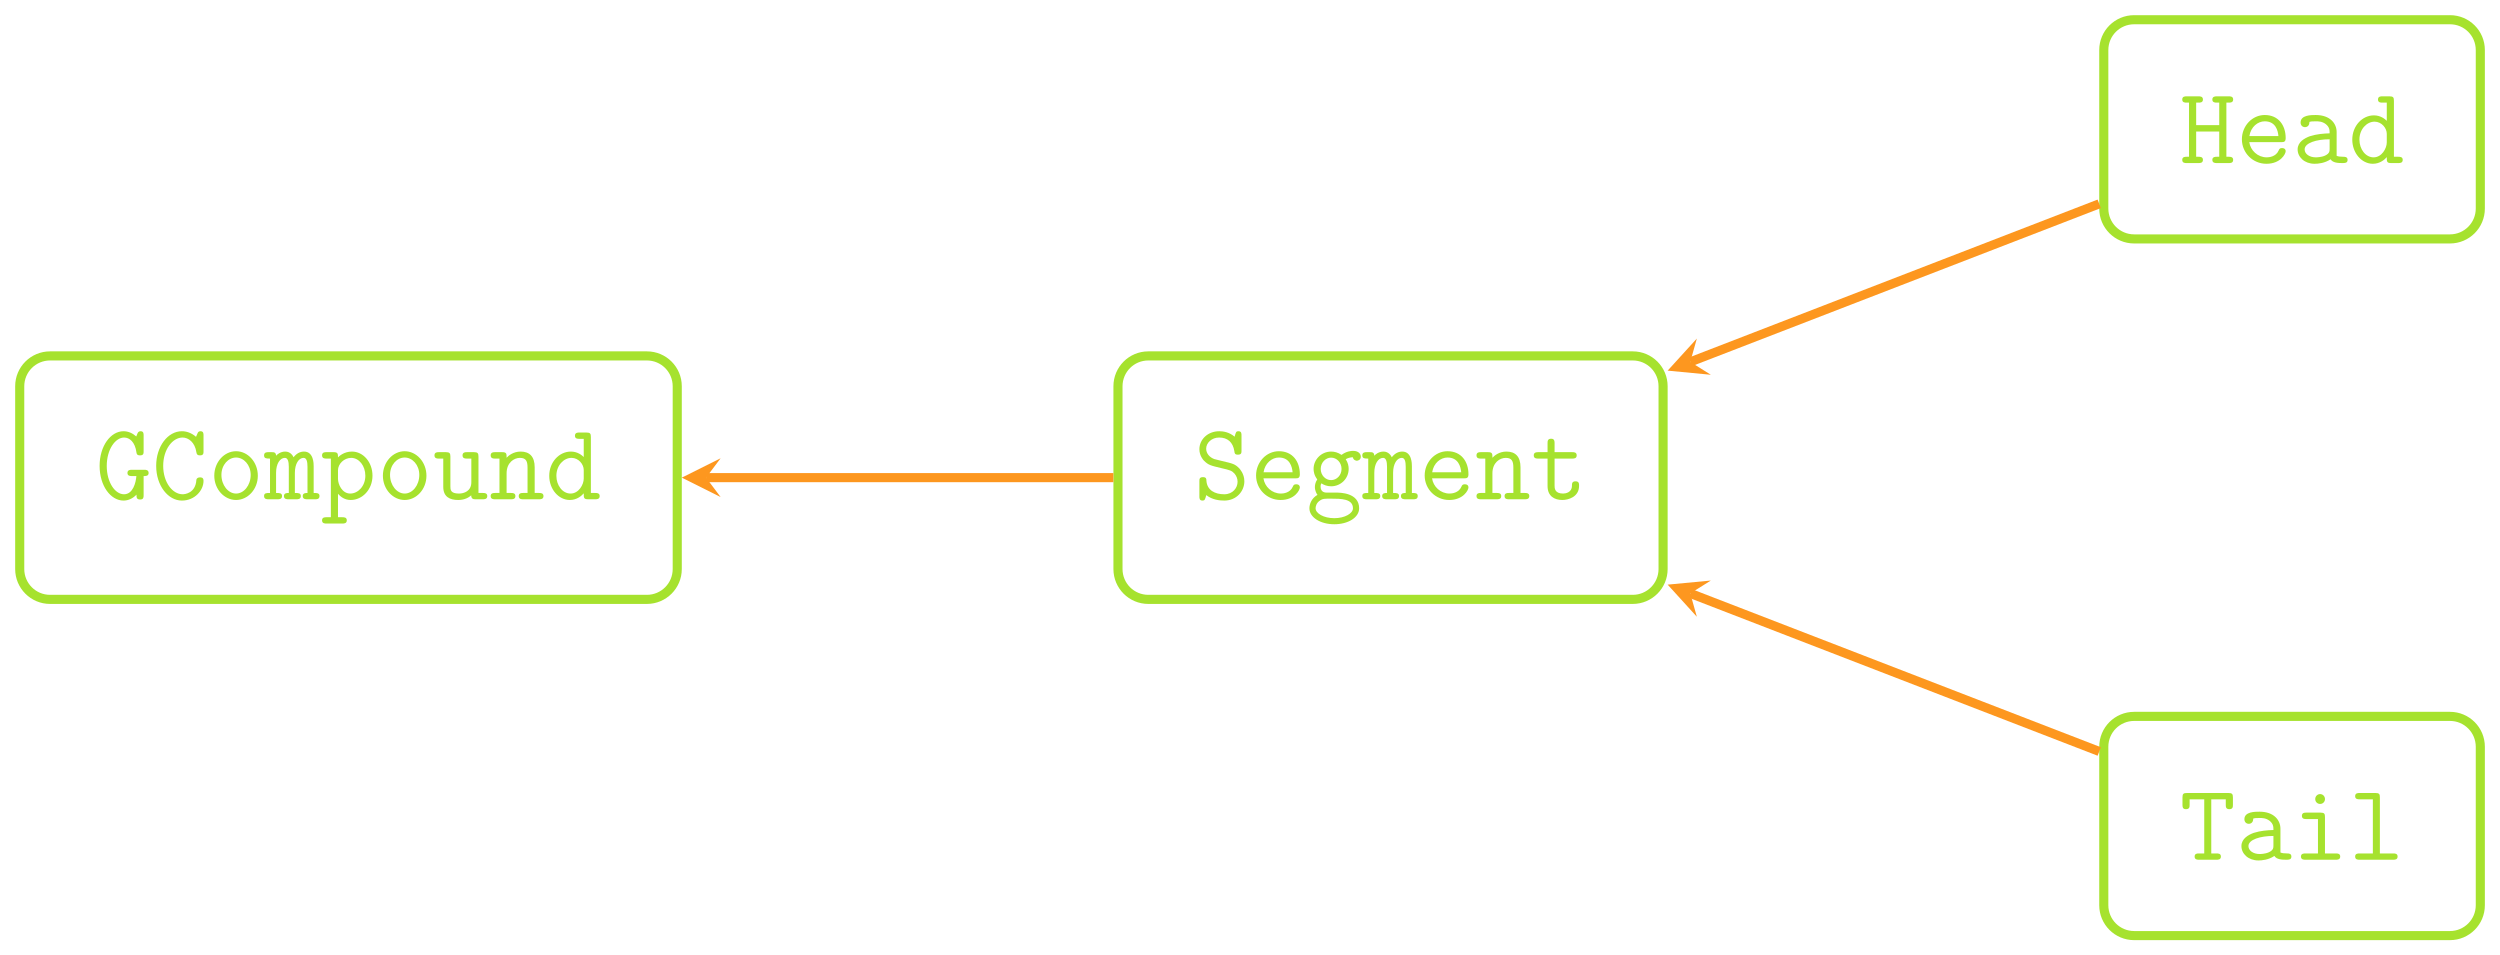 <?xml version="1.0" encoding="UTF-8"?>
<svg xmlns="http://www.w3.org/2000/svg" xmlns:xlink="http://www.w3.org/1999/xlink" width="328.379pt" height="125.481pt" viewBox="0 0 328.379 125.481" version="1.1">
<defs>
<g>
<symbol overflow="visible" id="glyph0-0">
<path style="stroke:none;" d=""/>
</symbol>
<symbol overflow="visible" id="glyph0-1">
<path style="stroke:none;" d="M 6.969 -3.453 C 6.969 -3.875 6.578 -3.875 6.391 -3.875 L 4.781 -3.875 C 4.578 -3.875 4.188 -3.875 4.188 -3.453 C 4.188 -3.047 4.578 -3.047 4.781 -3.047 L 5.359 -3.047 C 5.297 -2.172 4.906 -0.656 3.734 -0.656 C 2.562 -0.656 1.469 -2.219 1.469 -4.375 C 1.469 -6.578 2.609 -8.109 3.75 -8.109 C 4.438 -8.109 5.188 -7.562 5.375 -6.125 C 5.422 -5.766 5.688 -5.766 5.844 -5.766 C 6.312 -5.766 6.312 -6.031 6.312 -6.312 L 6.312 -8.391 C 6.312 -8.625 6.312 -8.938 5.906 -8.938 C 5.672 -8.938 5.578 -8.781 5.531 -8.703 L 5.344 -8.25 C 4.875 -8.672 4.297 -8.938 3.672 -8.938 C 1.984 -8.938 0.531 -7 0.531 -4.391 C 0.531 -1.734 2 0.172 3.672 0.172 C 4.281 0.172 4.891 -0.094 5.375 -0.609 C 5.375 -0.25 5.375 0.031 5.859 0.031 C 6.312 0.031 6.312 -0.266 6.312 -0.547 L 6.312 -3.047 C 6.594 -3.047 6.969 -3.047 6.969 -3.453 Z M 6.969 -3.453 "/>
</symbol>
<symbol overflow="visible" id="glyph0-2">
<path style="stroke:none;" d="M 6.797 -2.422 C 6.797 -2.875 6.5 -2.875 6.328 -2.875 C 6.125 -2.875 5.891 -2.797 5.859 -2.547 C 5.75 -0.766 4.297 -0.656 4.062 -0.656 C 2.719 -0.656 1.5 -2.219 1.5 -4.391 C 1.5 -6.562 2.734 -8.109 4.047 -8.109 C 4.812 -8.109 5.672 -7.484 5.859 -6.172 C 5.906 -5.859 6.031 -5.766 6.328 -5.766 C 6.797 -5.766 6.797 -6.031 6.797 -6.312 L 6.797 -8.391 C 6.797 -8.625 6.797 -8.938 6.391 -8.938 C 6.141 -8.938 6.062 -8.781 6.016 -8.672 C 5.969 -8.562 5.859 -8.312 5.812 -8.203 C 5.219 -8.719 4.562 -8.938 3.953 -8.938 C 2.109 -8.938 0.578 -6.953 0.578 -4.391 C 0.578 -1.766 2.156 0.172 3.953 0.172 C 5.641 0.172 6.797 -1.156 6.797 -2.422 Z M 6.797 -2.422 "/>
</symbol>
<symbol overflow="visible" id="glyph0-3">
<path style="stroke:none;" d="M 6.547 -3.094 C 6.547 -4.891 5.234 -6.312 3.688 -6.312 C 2.141 -6.312 0.828 -4.891 0.828 -3.094 C 0.828 -1.297 2.156 0.094 3.688 0.094 C 5.219 0.094 6.547 -1.297 6.547 -3.094 Z M 5.609 -3.203 C 5.609 -1.828 4.719 -0.75 3.688 -0.75 C 2.656 -0.75 1.766 -1.844 1.766 -3.203 C 1.766 -4.531 2.688 -5.484 3.688 -5.484 C 4.688 -5.484 5.609 -4.531 5.609 -3.203 Z M 5.609 -3.203 "/>
</symbol>
<symbol overflow="visible" id="glyph0-4">
<path style="stroke:none;" d="M 7.266 -0.422 C 7.266 -0.828 6.938 -0.828 6.5 -0.828 L 6.5 -4.344 C 6.5 -4.656 6.5 -6.266 5.234 -6.266 C 4.734 -6.266 4.25 -6.031 3.859 -5.516 C 3.766 -5.719 3.453 -6.266 2.766 -6.266 C 2.125 -6.266 1.672 -5.859 1.562 -5.719 C 1.547 -6.188 1.25 -6.188 0.984 -6.188 L 0.562 -6.188 C 0.359 -6.188 -0.016 -6.188 -0.016 -5.766 C -0.016 -5.344 0.312 -5.344 0.766 -5.344 L 0.766 -0.828 C 0.297 -0.828 -0.016 -0.828 -0.016 -0.422 C -0.016 0 0.359 0 0.562 0 L 1.766 0 C 1.969 0 2.344 0 2.344 -0.422 C 2.344 -0.828 2.016 -0.828 1.562 -0.828 L 1.562 -3.469 C 1.562 -4.672 2.078 -5.438 2.719 -5.438 C 3.109 -5.438 3.234 -4.938 3.234 -4.266 L 3.234 -0.828 C 2.984 -0.828 2.594 -0.828 2.594 -0.422 C 2.594 0 2.984 0 3.188 0 L 4.234 0 C 4.438 0 4.812 0 4.812 -0.422 C 4.812 -0.828 4.469 -0.828 4.031 -0.828 L 4.031 -3.469 C 4.031 -4.672 4.547 -5.438 5.172 -5.438 C 5.578 -5.438 5.688 -4.938 5.688 -4.266 L 5.688 -0.828 C 5.453 -0.828 5.062 -0.828 5.062 -0.422 C 5.062 0 5.453 0 5.656 0 L 6.703 0 C 6.906 0 7.266 0 7.266 -0.422 Z M 7.266 -0.422 "/>
</symbol>
<symbol overflow="visible" id="glyph0-5">
<path style="stroke:none;" d="M 6.844 -3.094 C 6.844 -4.859 5.641 -6.266 4.141 -6.266 C 3.094 -6.266 2.438 -5.641 2.312 -5.5 C 2.312 -5.969 2.312 -6.188 1.734 -6.188 L 0.781 -6.188 C 0.594 -6.188 0.219 -6.188 0.219 -5.766 C 0.219 -5.344 0.594 -5.344 0.781 -5.344 L 1.375 -5.344 L 1.375 2.359 L 0.781 2.359 C 0.594 2.359 0.219 2.359 0.219 2.766 C 0.219 3.188 0.594 3.188 0.781 3.188 L 2.891 3.188 C 3.094 3.188 3.469 3.188 3.469 2.766 C 3.469 2.359 3.094 2.359 2.891 2.359 L 2.312 2.359 L 2.312 -0.719 C 2.656 -0.328 3.188 0.094 3.984 0.094 C 5.516 0.094 6.844 -1.281 6.844 -3.094 Z M 5.906 -3.094 C 5.906 -1.719 4.938 -0.75 3.922 -0.75 C 2.844 -0.75 2.312 -1.969 2.312 -2.688 L 2.312 -3.812 C 2.312 -4.641 3.109 -5.438 4.047 -5.438 C 5.078 -5.438 5.906 -4.391 5.906 -3.094 Z M 5.906 -3.094 "/>
</symbol>
<symbol overflow="visible" id="glyph0-6">
<path style="stroke:none;" d="M 7.156 -0.422 C 7.156 -0.828 6.781 -0.828 6.578 -0.828 L 6 -0.828 L 6 -5.594 C 6 -6.031 5.906 -6.188 5.422 -6.188 L 4.469 -6.188 C 4.281 -6.188 3.906 -6.188 3.906 -5.766 C 3.906 -5.344 4.281 -5.344 4.469 -5.344 L 5.062 -5.344 L 5.062 -2.234 C 5.062 -1.062 4.094 -0.75 3.438 -0.75 C 2.312 -0.75 2.312 -1.266 2.312 -1.703 L 2.312 -5.594 C 2.312 -6.031 2.219 -6.188 1.734 -6.188 L 0.781 -6.188 C 0.594 -6.188 0.219 -6.188 0.219 -5.766 C 0.219 -5.344 0.594 -5.344 0.781 -5.344 L 1.375 -5.344 L 1.375 -1.641 C 1.375 -0.312 2.234 0.094 3.344 0.094 C 4.219 0.094 4.766 -0.266 5.047 -0.516 C 5.047 0 5.391 0 5.641 0 L 6.578 0 C 6.781 0 7.156 0 7.156 -0.422 Z M 7.156 -0.422 "/>
</symbol>
<symbol overflow="visible" id="glyph0-7">
<path style="stroke:none;" d="M 7.156 -0.422 C 7.156 -0.828 6.781 -0.828 6.578 -0.828 L 6 -0.828 L 6 -4.203 C 6 -5.609 5.328 -6.266 4.156 -6.266 C 3.188 -6.266 2.547 -5.719 2.312 -5.453 C 2.312 -5.984 2.312 -6.188 1.734 -6.188 L 0.781 -6.188 C 0.594 -6.188 0.219 -6.188 0.219 -5.766 C 0.219 -5.344 0.594 -5.344 0.781 -5.344 L 1.375 -5.344 L 1.375 -0.828 L 0.781 -0.828 C 0.594 -0.828 0.219 -0.828 0.219 -0.422 C 0.219 0 0.594 0 0.781 0 L 2.891 0 C 3.094 0 3.469 0 3.469 -0.422 C 3.469 -0.828 3.094 -0.828 2.891 -0.828 L 2.312 -0.828 L 2.312 -3.422 C 2.312 -4.812 3.281 -5.438 4.062 -5.438 C 4.891 -5.438 5.062 -4.969 5.062 -4.141 L 5.062 -0.828 L 4.469 -0.828 C 4.281 -0.828 3.906 -0.828 3.906 -0.422 C 3.906 0 4.281 0 4.469 0 L 6.578 0 C 6.781 0 7.156 0 7.156 -0.422 Z M 7.156 -0.422 "/>
</symbol>
<symbol overflow="visible" id="glyph0-8">
<path style="stroke:none;" d="M 7.156 -0.422 C 7.156 -0.828 6.781 -0.828 6.578 -0.828 L 6 -0.828 L 6 -8.172 C 6 -8.625 5.906 -8.766 5.422 -8.766 L 4.469 -8.766 C 4.281 -8.766 3.906 -8.766 3.906 -8.344 C 3.906 -7.938 4.281 -7.938 4.469 -7.938 L 5.062 -7.938 L 5.062 -5.547 C 4.828 -5.781 4.25 -6.266 3.375 -6.266 C 1.844 -6.266 0.531 -4.891 0.531 -3.078 C 0.531 -1.312 1.766 0.094 3.234 0.094 C 4.172 0.094 4.797 -0.469 5.062 -0.781 C 5.062 -0.188 5.062 0 5.641 0 L 6.578 0 C 6.781 0 7.156 0 7.156 -0.422 Z M 5.062 -2.719 C 5.062 -1.922 4.406 -0.75 3.328 -0.75 C 2.297 -0.75 1.469 -1.797 1.469 -3.078 C 1.469 -4.453 2.438 -5.438 3.453 -5.438 C 4.391 -5.438 5.062 -4.594 5.062 -3.844 Z M 5.062 -2.719 "/>
</symbol>
<symbol overflow="visible" id="glyph0-9">
<path style="stroke:none;" d="M 6.641 -2.359 C 6.641 -3.359 6.031 -3.984 5.984 -4.047 C 5.406 -4.641 5.141 -4.688 3.688 -5.031 L 2.688 -5.281 C 2.094 -5.5 1.625 -6 1.625 -6.641 C 1.625 -7.406 2.344 -8.109 3.328 -8.109 C 4.406 -8.109 5.141 -7.531 5.328 -6.312 C 5.359 -6.031 5.391 -5.859 5.797 -5.859 C 6.266 -5.859 6.266 -6.109 6.266 -6.391 L 6.266 -8.391 C 6.266 -8.625 6.266 -8.938 5.859 -8.938 C 5.562 -8.938 5.531 -8.828 5.359 -8.219 C 4.656 -8.828 3.844 -8.938 3.344 -8.938 C 1.828 -8.938 0.734 -7.844 0.734 -6.578 C 0.734 -5.734 1.234 -5.172 1.312 -5.094 C 1.922 -4.484 2.172 -4.438 3.672 -4.078 C 4.75 -3.828 4.984 -3.766 5.344 -3.375 C 5.609 -3.062 5.75 -2.703 5.75 -2.297 C 5.75 -1.516 5.141 -0.656 4 -0.656 C 2.766 -0.656 1.734 -1.188 1.656 -2.453 C 1.656 -2.672 1.641 -2.906 1.203 -2.906 C 0.734 -2.906 0.734 -2.641 0.734 -2.359 L 0.734 -0.375 C 0.734 -0.141 0.734 0.172 1.141 0.172 C 1.438 0.172 1.469 0.062 1.641 -0.547 C 2.422 0.078 3.406 0.172 4 0.172 C 5.625 0.172 6.641 -1.078 6.641 -2.359 Z M 6.641 -2.359 "/>
</symbol>
<symbol overflow="visible" id="glyph0-10">
<path style="stroke:none;" d="M 6.547 -1.562 C 6.547 -1.656 6.516 -1.969 6.062 -1.969 C 5.797 -1.969 5.703 -1.859 5.625 -1.656 C 5.266 -0.812 4.328 -0.75 4.062 -0.75 C 2.875 -0.75 1.922 -1.656 1.766 -2.75 L 5.969 -2.75 C 6.266 -2.75 6.547 -2.75 6.547 -3.281 C 6.547 -4.969 5.594 -6.312 3.797 -6.312 C 2.141 -6.312 0.797 -4.875 0.797 -3.125 C 0.797 -1.312 2.25 0.094 4.016 0.094 C 5.859 0.094 6.547 -1.188 6.547 -1.562 Z M 5.594 -3.547 L 1.781 -3.547 C 1.969 -4.766 2.891 -5.484 3.797 -5.484 C 5.234 -5.484 5.531 -4.266 5.594 -3.547 Z M 5.594 -3.547 "/>
</symbol>
<symbol overflow="visible" id="glyph0-11">
<path style="stroke:none;" d="M 7.172 -5.609 C 7.172 -5.875 6.953 -6.359 6.156 -6.359 C 5.891 -6.359 5.25 -6.297 4.641 -5.828 C 4.172 -6.156 3.688 -6.266 3.281 -6.266 C 1.984 -6.266 0.969 -5.219 0.969 -3.984 C 0.969 -3.672 1.047 -3.125 1.453 -2.609 C 1.172 -2.203 1.141 -1.781 1.141 -1.609 C 1.141 -1.109 1.375 -0.703 1.484 -0.578 C 0.703 -0.141 0.422 0.625 0.422 1.188 C 0.422 2.375 1.859 3.281 3.688 3.281 C 5.516 3.281 6.953 2.391 6.953 1.188 C 6.953 -0.875 4.422 -0.875 3.938 -0.875 L 2.719 -0.875 C 2.547 -0.875 1.891 -0.875 1.891 -1.656 C 1.891 -1.922 1.938 -1.984 2 -2.094 C 2.281 -1.891 2.75 -1.703 3.266 -1.703 C 4.578 -1.703 5.578 -2.75 5.578 -3.984 C 5.578 -4.344 5.5 -4.797 5.188 -5.266 C 5.562 -5.469 5.906 -5.516 6.125 -5.516 C 6.203 -5.078 6.641 -5.062 6.641 -5.062 C 6.812 -5.062 7.172 -5.172 7.172 -5.609 Z M 4.641 -3.984 C 4.641 -3.172 4.031 -2.516 3.266 -2.516 C 2.547 -2.516 1.906 -3.141 1.906 -3.984 C 1.906 -4.828 2.562 -5.469 3.266 -5.469 C 4.031 -5.469 4.641 -4.812 4.641 -3.984 Z M 6.141 1.188 C 6.141 1.844 5.094 2.484 3.688 2.484 C 2.281 2.484 1.234 1.844 1.234 1.188 C 1.234 0.969 1.312 0.469 1.844 0.141 C 2.172 -0.078 2.312 -0.078 3.297 -0.078 C 4.562 -0.078 6.141 -0.078 6.141 1.188 Z M 6.141 1.188 "/>
</symbol>
<symbol overflow="visible" id="glyph0-12">
<path style="stroke:none;" d="M 6.312 -1.766 C 6.312 -2.047 6.312 -2.359 5.844 -2.359 C 5.375 -2.359 5.375 -2.047 5.375 -1.75 C 5.359 -0.891 4.547 -0.75 4.219 -0.75 C 3.094 -0.75 3.094 -1.469 3.094 -1.812 L 3.094 -5.344 L 5.422 -5.344 C 5.625 -5.344 6 -5.344 6 -5.766 C 6 -6.188 5.625 -6.188 5.422 -6.188 L 3.094 -6.188 L 3.094 -7.359 C 3.094 -7.609 3.094 -7.953 2.641 -7.953 C 2.172 -7.953 2.172 -7.609 2.172 -7.359 L 2.172 -6.188 L 0.953 -6.188 C 0.75 -6.188 0.359 -6.188 0.359 -5.766 C 0.359 -5.344 0.734 -5.344 0.938 -5.344 L 2.172 -5.344 L 2.172 -1.734 C 2.172 -0.406 3.078 0.094 4.109 0.094 C 4.891 0.094 6.312 -0.297 6.312 -1.766 Z M 6.312 -1.766 "/>
</symbol>
<symbol overflow="visible" id="glyph0-13">
<path style="stroke:none;" d="M 7.031 -0.422 C 7.031 -0.828 6.656 -0.828 6.453 -0.828 L 6.141 -0.828 L 6.141 -7.938 L 6.453 -7.938 C 6.656 -7.938 7.031 -7.938 7.031 -8.344 C 7.031 -8.766 6.672 -8.766 6.453 -8.766 L 4.891 -8.766 C 4.688 -8.766 4.297 -8.766 4.297 -8.344 C 4.297 -7.938 4.688 -7.938 4.891 -7.938 L 5.203 -7.938 L 5.203 -4.984 L 2.172 -4.984 L 2.172 -7.938 L 2.484 -7.938 C 2.688 -7.938 3.062 -7.938 3.062 -8.344 C 3.062 -8.766 2.688 -8.766 2.484 -8.766 L 0.922 -8.766 C 0.703 -8.766 0.344 -8.766 0.344 -8.344 C 0.344 -7.938 0.719 -7.938 0.922 -7.938 L 1.234 -7.938 L 1.234 -0.828 L 0.922 -0.828 C 0.719 -0.828 0.344 -0.828 0.344 -0.422 C 0.344 0 0.703 0 0.922 0 L 2.484 0 C 2.688 0 3.062 0 3.062 -0.422 C 3.062 -0.828 2.688 -0.828 2.484 -0.828 L 2.172 -0.828 L 2.172 -4.141 L 5.203 -4.141 L 5.203 -0.828 L 4.891 -0.828 C 4.688 -0.828 4.297 -0.828 4.297 -0.422 C 4.297 0 4.688 0 4.891 0 L 6.453 0 C 6.672 0 7.031 0 7.031 -0.422 Z M 7.031 -0.422 "/>
</symbol>
<symbol overflow="visible" id="glyph0-14">
<path style="stroke:none;" d="M 7.297 -0.422 C 7.297 -0.828 6.922 -0.828 6.734 -0.828 C 6.359 -0.828 6.062 -0.859 5.859 -0.953 L 5.859 -4.078 C 5.859 -5.156 5.047 -6.312 3.109 -6.312 C 2.516 -6.312 1.125 -6.312 1.125 -5.328 C 1.125 -4.938 1.391 -4.719 1.703 -4.719 C 1.797 -4.719 2.266 -4.75 2.281 -5.344 C 2.281 -5.422 2.297 -5.438 2.594 -5.469 C 2.766 -5.484 2.953 -5.484 3.125 -5.484 C 3.453 -5.484 3.938 -5.484 4.422 -5.125 C 4.938 -4.719 4.938 -4.312 4.938 -3.906 C 4.094 -3.875 3.25 -3.812 2.359 -3.531 C 1.656 -3.281 0.734 -2.766 0.734 -1.797 C 0.734 -0.781 1.641 0.094 2.969 0.094 C 3.422 0.094 4.312 0.016 5.062 -0.5 C 5.344 -0.031 6.062 0 6.609 0 C 6.953 0 7.297 0 7.297 -0.422 Z M 4.938 -1.891 C 4.938 -1.562 4.938 -1.266 4.344 -0.984 C 3.844 -0.75 3.172 -0.75 3.125 -0.75 C 2.281 -0.75 1.656 -1.203 1.656 -1.797 C 1.656 -2.641 3.203 -3.125 4.938 -3.125 Z M 4.938 -1.891 "/>
</symbol>
<symbol overflow="visible" id="glyph0-15">
<path style="stroke:none;" d="M 7 -7.234 L 7 -8.172 C 7 -8.625 6.906 -8.766 6.422 -8.766 L 0.969 -8.766 C 0.484 -8.766 0.375 -8.656 0.375 -8.172 L 0.375 -7.234 C 0.375 -6.969 0.375 -6.641 0.828 -6.641 C 1.312 -6.641 1.312 -6.953 1.312 -7.234 L 1.312 -7.938 L 3.234 -7.938 L 3.234 -0.828 L 2.531 -0.828 C 2.344 -0.828 1.969 -0.828 1.969 -0.422 C 1.969 0 2.344 0 2.531 0 L 4.844 0 C 5.047 0 5.422 0 5.422 -0.422 C 5.422 -0.828 5.047 -0.828 4.844 -0.828 L 4.156 -0.828 L 4.156 -7.938 L 6.062 -7.938 L 6.062 -7.234 C 6.062 -6.969 6.062 -6.641 6.531 -6.641 C 7 -6.641 7 -6.953 7 -7.234 Z M 7 -7.234 "/>
</symbol>
<symbol overflow="visible" id="glyph0-16">
<path style="stroke:none;" d="M 6.328 -0.422 C 6.328 -0.828 5.953 -0.828 5.75 -0.828 L 4.328 -0.828 L 4.328 -5.594 C 4.328 -6.031 4.25 -6.188 3.766 -6.188 L 1.859 -6.188 C 1.656 -6.188 1.297 -6.188 1.297 -5.766 C 1.297 -5.344 1.656 -5.344 1.859 -5.344 L 3.406 -5.344 L 3.406 -0.828 L 1.766 -0.828 C 1.562 -0.828 1.172 -0.828 1.172 -0.422 C 1.172 0 1.562 0 1.766 0 L 5.75 0 C 5.953 0 6.328 0 6.328 -0.422 Z M 4.328 -7.969 C 4.328 -8.328 4.047 -8.625 3.688 -8.625 C 3.328 -8.625 3.047 -8.328 3.047 -7.969 C 3.047 -7.609 3.328 -7.328 3.688 -7.328 C 4.047 -7.328 4.328 -7.609 4.328 -7.969 Z M 4.328 -7.969 "/>
</symbol>
<symbol overflow="visible" id="glyph0-17">
<path style="stroke:none;" d="M 6.484 -0.422 C 6.484 -0.828 6.109 -0.828 5.906 -0.828 L 4.156 -0.828 L 4.156 -8.172 C 4.156 -8.625 4.078 -8.766 3.578 -8.766 L 1.484 -8.766 C 1.281 -8.766 0.906 -8.766 0.906 -8.344 C 0.906 -7.938 1.281 -7.938 1.484 -7.938 L 3.234 -7.938 L 3.234 -0.828 L 1.484 -0.828 C 1.281 -0.828 0.906 -0.828 0.906 -0.422 C 0.906 0 1.281 0 1.484 0 L 5.906 0 C 6.109 0 6.484 0 6.484 -0.422 Z M 6.484 -0.422 "/>
</symbol>
</g>
<clipPath id="clip1">
  <path d="M 259 0 L 328.379 0 L 328.379 49 L 259 49 Z M 259 0 "/>
</clipPath>
<clipPath id="clip2">
  <path d="M 259 77 L 328.379 77 L 328.379 125.48 L 259 125.48 Z M 259 77 "/>
</clipPath>
</defs>
<g id="surface1">
<path style="fill:none;stroke-width:1.196;stroke-linecap:butt;stroke-linejoin:miter;stroke:rgb(65.099%,88.628%,18.039%);stroke-opacity:1;stroke-miterlimit:10;" d="M 39.2 15.99 L -39.199 15.99 C -41.398 15.99 -43.183 14.205 -43.183 12.006 L -43.183 -12.006 C -43.183 -14.205 -41.398 -15.99 -39.199 -15.99 L 39.2 -15.99 C 41.399 -15.99 43.184 -14.205 43.184 -12.006 L 43.184 12.006 C 43.184 14.205 41.399 15.99 39.2 15.99 Z M 39.2 15.99 " transform="matrix(1,0,0,-1,45.773,62.74)"/>
<g style="fill:rgb(65.099%,88.628%,18.039%);fill-opacity:1;">
  <use xlink:href="#glyph0-1" x="12.553" y="65.58"/>
  <use xlink:href="#glyph0-2" x="19.936" y="65.58"/>
  <use xlink:href="#glyph0-3" x="27.318" y="65.58"/>
  <use xlink:href="#glyph0-4" x="34.701" y="65.58"/>
  <use xlink:href="#glyph0-5" x="42.083" y="65.58"/>
  <use xlink:href="#glyph0-3" x="49.466" y="65.58"/>
  <use xlink:href="#glyph0-6" x="56.848" y="65.58"/>
  <use xlink:href="#glyph0-7" x="64.231" y="65.58"/>
  <use xlink:href="#glyph0-8" x="71.613" y="65.58"/>
</g>
<path style="fill:none;stroke-width:1.196;stroke-linecap:butt;stroke-linejoin:miter;stroke:rgb(65.099%,88.628%,18.039%);stroke-opacity:1;stroke-miterlimit:10;" d="M 168.692 15.99 L 105.059 15.99 C 102.856 15.99 101.075 14.205 101.075 12.006 L 101.075 -12.006 C 101.075 -14.205 102.856 -15.99 105.059 -15.99 L 168.692 -15.99 C 170.891 -15.99 172.676 -14.205 172.676 -12.006 L 172.676 12.006 C 172.676 14.205 170.891 15.99 168.692 15.99 Z M 168.692 15.99 " transform="matrix(1,0,0,-1,45.773,62.74)"/>
<g style="fill:rgb(65.099%,88.628%,18.039%);fill-opacity:1;">
  <use xlink:href="#glyph0-9" x="156.807" y="65.58"/>
  <use xlink:href="#glyph0-10" x="164.19" y="65.58"/>
  <use xlink:href="#glyph0-11" x="171.572" y="65.58"/>
  <use xlink:href="#glyph0-4" x="178.955" y="65.58"/>
  <use xlink:href="#glyph0-10" x="186.337" y="65.58"/>
  <use xlink:href="#glyph0-7" x="193.72" y="65.58"/>
  <use xlink:href="#glyph0-12" x="201.102" y="65.58"/>
</g>
<path style="fill:none;stroke-width:1.196;stroke-linecap:butt;stroke-linejoin:miter;stroke:rgb(99.216%,59.215%,12.157%);stroke-opacity:1;stroke-miterlimit:10;" d="M 100.473 0.002 L 46.969 0.002 " transform="matrix(1,0,0,-1,45.773,62.74)"/>
<path style=" stroke:none;fill-rule:nonzero;fill:rgb(99.216%,59.215%,12.157%);fill-opacity:1;" d="M 89.555 62.738 L 94.656 65.289 L 92.742 62.738 L 94.656 60.191 "/>
<g clip-path="url(#clip1)" clip-rule="nonzero">
<path style="fill:none;stroke-width:1.196;stroke-linecap:butt;stroke-linejoin:miter;stroke:rgb(65.099%,88.628%,18.039%);stroke-opacity:1;stroke-miterlimit:10;" d="M 276.036 60.15 L 234.551 60.15 C 232.348 60.15 230.563 58.369 230.563 56.166 L 230.563 35.345 C 230.563 33.142 232.348 31.357 234.551 31.357 L 276.036 31.357 C 278.235 31.357 280.02 33.142 280.02 35.345 L 280.02 56.166 C 280.02 58.369 278.235 60.15 276.036 60.15 Z M 276.036 60.15 " transform="matrix(1,0,0,-1,45.773,62.74)"/>
</g>
<g style="fill:rgb(65.099%,88.628%,18.039%);fill-opacity:1;">
  <use xlink:href="#glyph0-13" x="286.297" y="21.419"/>
  <use xlink:href="#glyph0-10" x="293.68" y="21.419"/>
  <use xlink:href="#glyph0-14" x="301.062" y="21.419"/>
  <use xlink:href="#glyph0-8" x="308.445" y="21.419"/>
</g>
<g clip-path="url(#clip2)" clip-rule="nonzero">
<path style="fill:none;stroke-width:1.196;stroke-linecap:butt;stroke-linejoin:miter;stroke:rgb(65.099%,88.628%,18.039%);stroke-opacity:1;stroke-miterlimit:10;" d="M 276.036 -31.358 L 234.551 -31.358 C 232.348 -31.358 230.563 -33.143 230.563 -35.346 L 230.563 -56.166 C 230.563 -58.365 232.348 -60.151 234.551 -60.151 L 276.036 -60.151 C 278.235 -60.151 280.02 -58.365 280.02 -56.166 L 280.02 -35.346 C 280.02 -33.143 278.235 -31.358 276.036 -31.358 Z M 276.036 -31.358 " transform="matrix(1,0,0,-1,45.773,62.74)"/>
</g>
<g style="fill:rgb(65.099%,88.628%,18.039%);fill-opacity:1;">
  <use xlink:href="#glyph0-15" x="286.297" y="112.928"/>
  <use xlink:href="#glyph0-14" x="293.68" y="112.928"/>
  <use xlink:href="#glyph0-16" x="301.062" y="112.928"/>
  <use xlink:href="#glyph0-17" x="308.445" y="112.928"/>
</g>
<path style="fill:none;stroke-width:1.196;stroke-linecap:butt;stroke-linejoin:miter;stroke:rgb(99.216%,59.215%,12.157%);stroke-opacity:1;stroke-miterlimit:10;" d="M 229.965 35.967 L 176.247 15.205 " transform="matrix(1,0,0,-1,45.773,62.74)"/>
<path style=" stroke:none;fill-rule:nonzero;fill:rgb(99.216%,59.215%,12.157%);fill-opacity:1;" d="M 219.047 48.684 L 224.723 49.227 L 222.02 47.535 L 222.883 44.469 "/>
<path style="fill:none;stroke-width:1.196;stroke-linecap:butt;stroke-linejoin:miter;stroke:rgb(99.216%,59.215%,12.157%);stroke-opacity:1;stroke-miterlimit:10;" d="M 229.965 -35.967 L 176.247 -15.205 " transform="matrix(1,0,0,-1,45.773,62.74)"/>
<path style=" stroke:none;fill-rule:nonzero;fill:rgb(99.216%,59.215%,12.157%);fill-opacity:1;" d="M 219.047 76.793 L 222.883 81.012 L 222.02 77.945 L 224.723 76.254 "/>
</g>
</svg>
